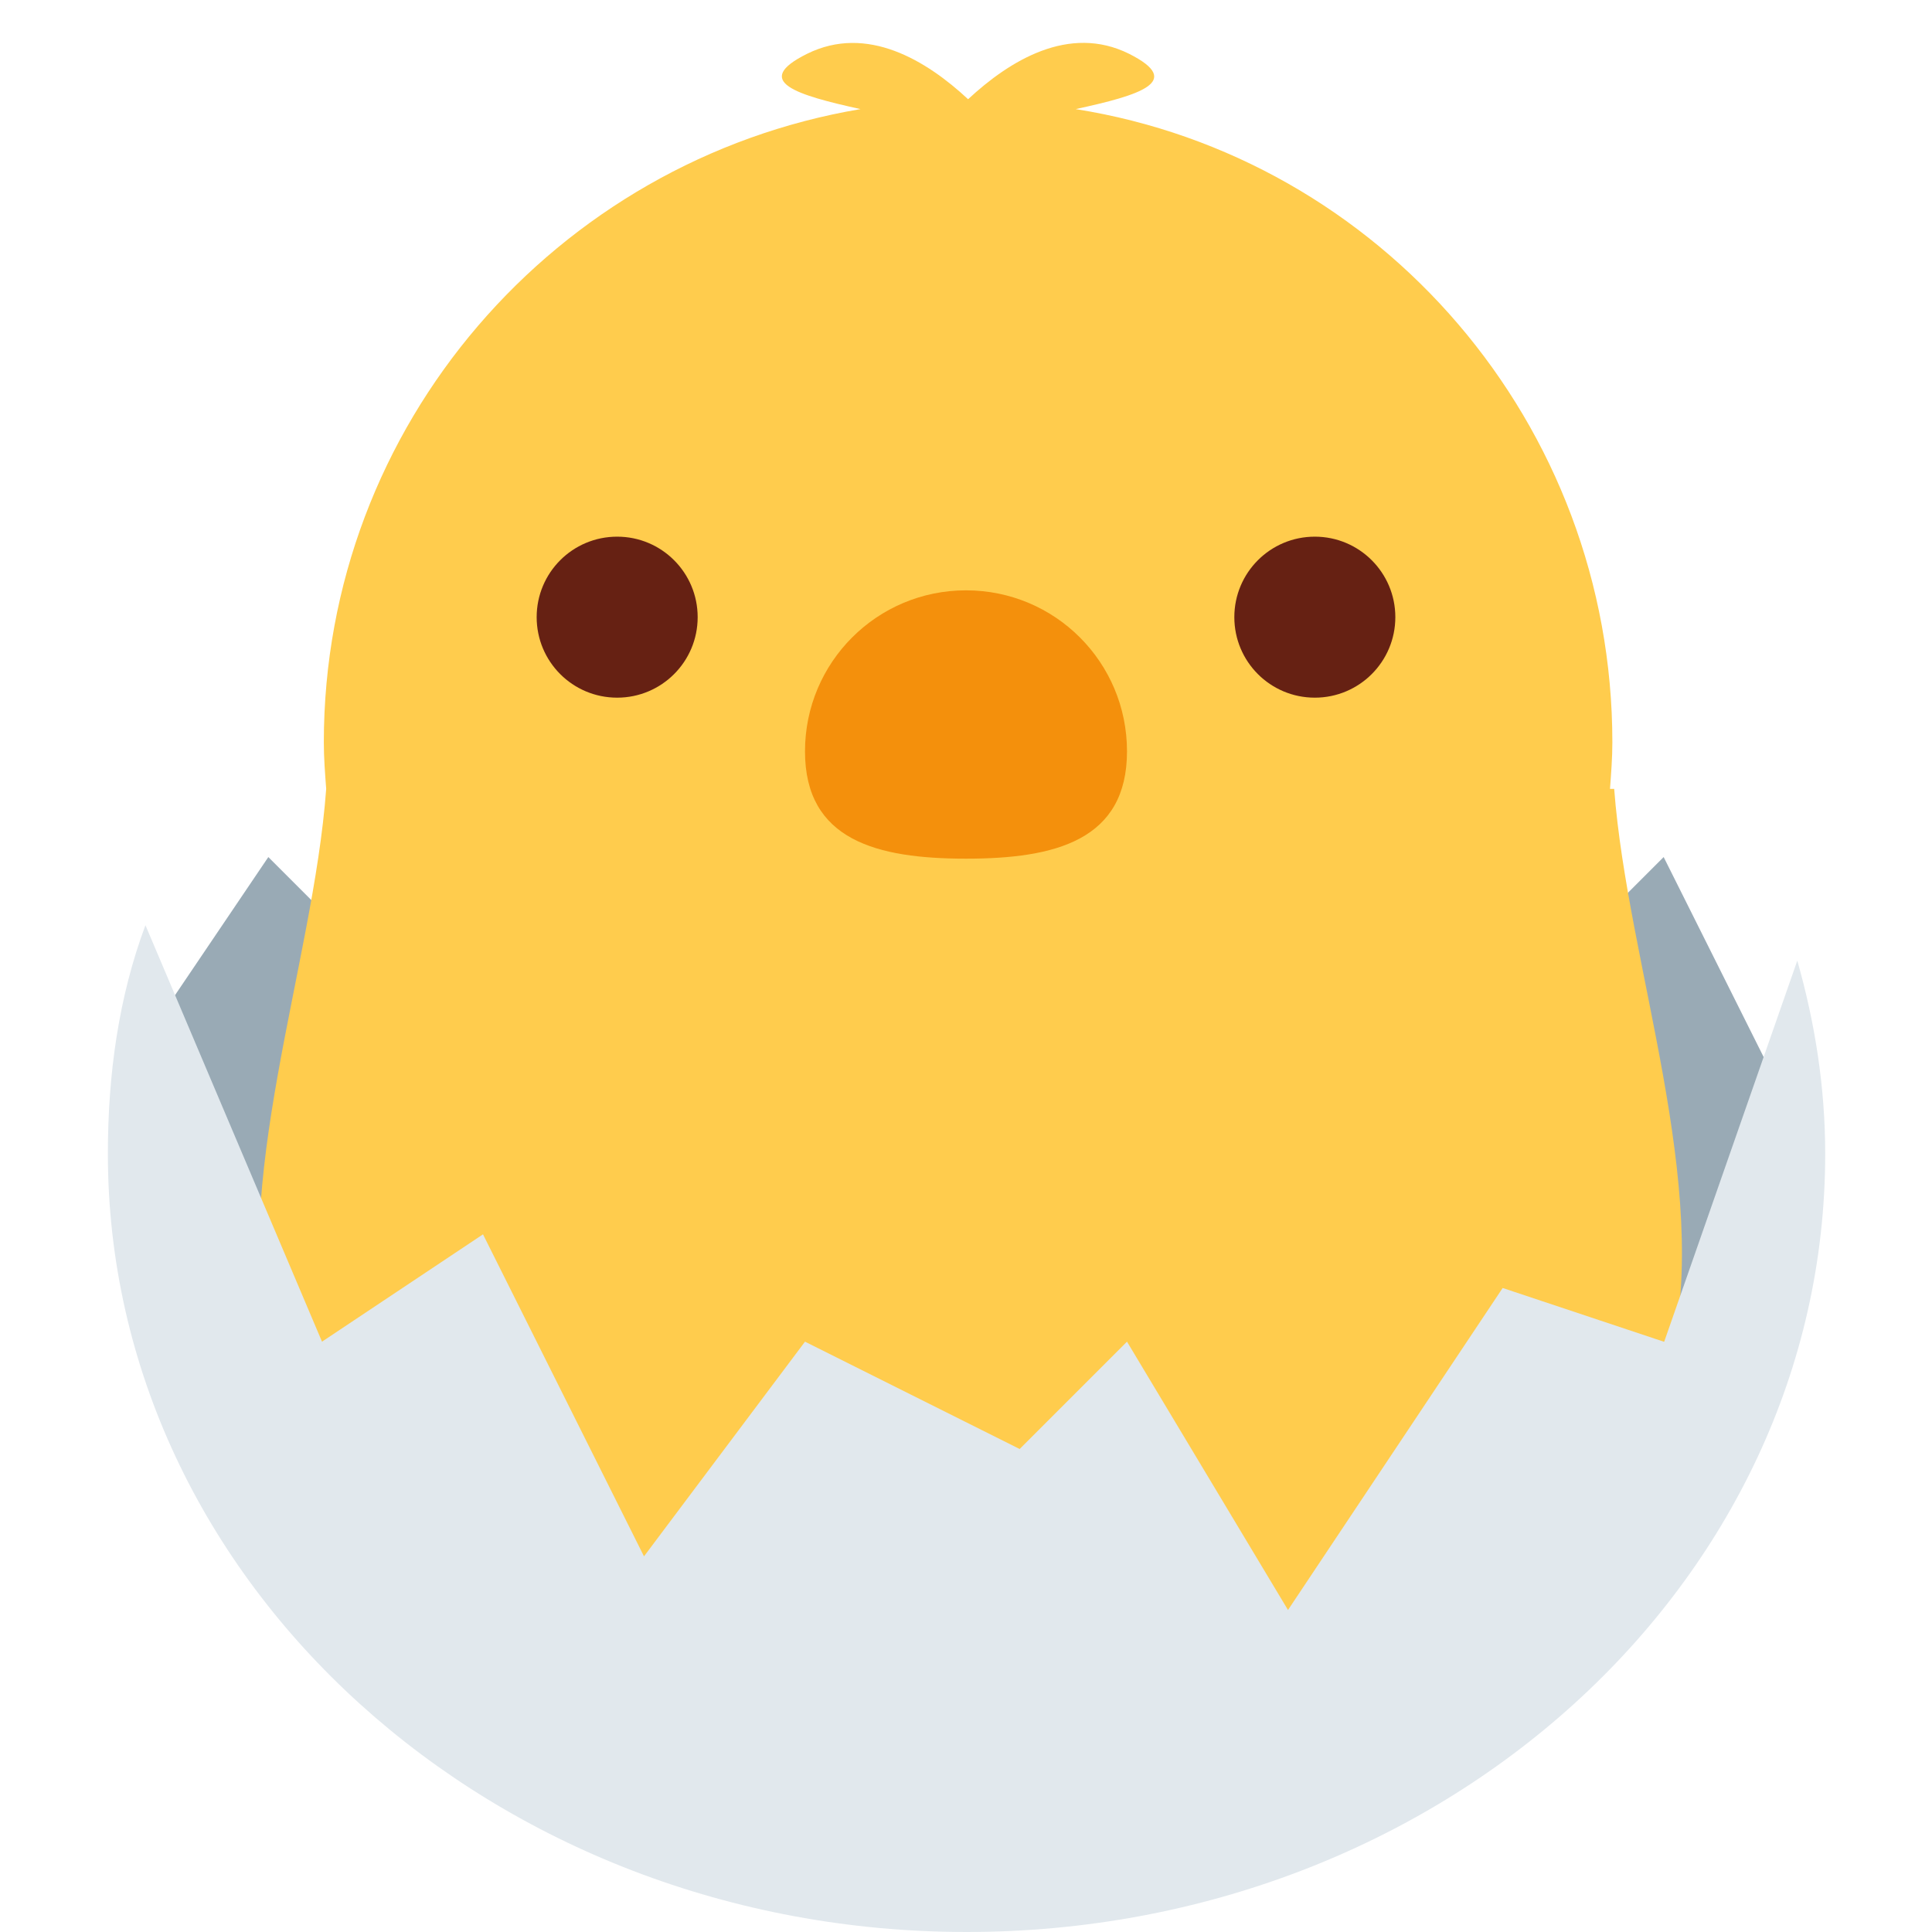 <?xml version="1.0" encoding="UTF-8" standalone="no"?>
<svg xmlns:rdf="http://www.w3.org/1999/02/22-rdf-syntax-ns#" style="enable-background:new 0 0 45 45" xmlns="http://www.w3.org/2000/svg" xml:space="preserve" version="1.1" xmlns:cc="http://creativecommons.org/ns#" viewBox="0 0 45 45" xmlns:dc="http://purl.org/dc/elements/1.1/"><defs><clipPath id="a" clipPathUnits="userSpaceOnUse"><path d="m0 36h36v-36h-36v36z"/></clipPath></defs><g transform="matrix(1.25,0,0,-1.25,0,45)"><g transform="translate(2.75 16.7)"><path d="m0 0 2.25 3.33 3-3 4 2 3-3 4 6 4-3 3 1 2-3 3 3 2-4-2-7-11-5-11 2-6 6l-0.2 4.7z" fill="#99aab5"/></g><g clip-path="url(#a)"><g transform="translate(30 21.3)"><path d="m0 0c0.021 0.288 0.044 0.574 0.044 0.867 0 5.94-4.32 10.9-10 11.8 1.19 0.259 2.03 0.509 0.996 1.03-1.12 0.558-2.23-0.129-3-0.845h-0.001-0.001c-0.769 0.716-1.88 1.4-3 0.845-1.04-0.517-0.193-0.767 0.996-1.03-5.67-0.955-10-5.88-10-11.8 0-0.293 0.023-0.579 0.044-0.867-0.483-6.6-6.3-16.3 12-16.3s12.5 9.7 12 16.3" fill="#ffcc4d"/></g><g transform="translate(21,22)"><path d="m0 0c0-1.66-1.34-2-3-2s-3 0.343-3 2 1.34 3 3 3 3-1.34 3-3" fill="#f4900c"/></g><g transform="translate(13,24.5)"><path d="m0 0c0-0.829-0.671-1.5-1.5-1.5-0.83 0-1.5 0.671-1.5 1.5s0.67 1.5 1.5 1.5c0.829 0 1.5-0.671 1.5-1.5" fill="#662113"/></g><g transform="translate(26,24.5)"><path d="m0 0c0-0.829-0.672-1.5-1.5-1.5-0.83 0-1.5 0.671-1.5 1.5s0.67 1.5 1.5 1.5c0.828 0 1.5-0.671 1.5-1.5" fill="#662113"/></g><g transform="translate(31,11)"><path d="m0 0-3 1-4-6-3 5-2-2-4 2-3-4-3 6-3-2-3.29 7.76c-0.5-1.34-0.7-2.78-0.7-4.26 0-8.01 7.2-14.5 16-14.5 8.84 0 16 6.49 16 14.5 0 1.24-0.19 2.44-0.52 3.6l-2.48-7.1z" fill="#e1e8ed"/></g></g></g></svg>
